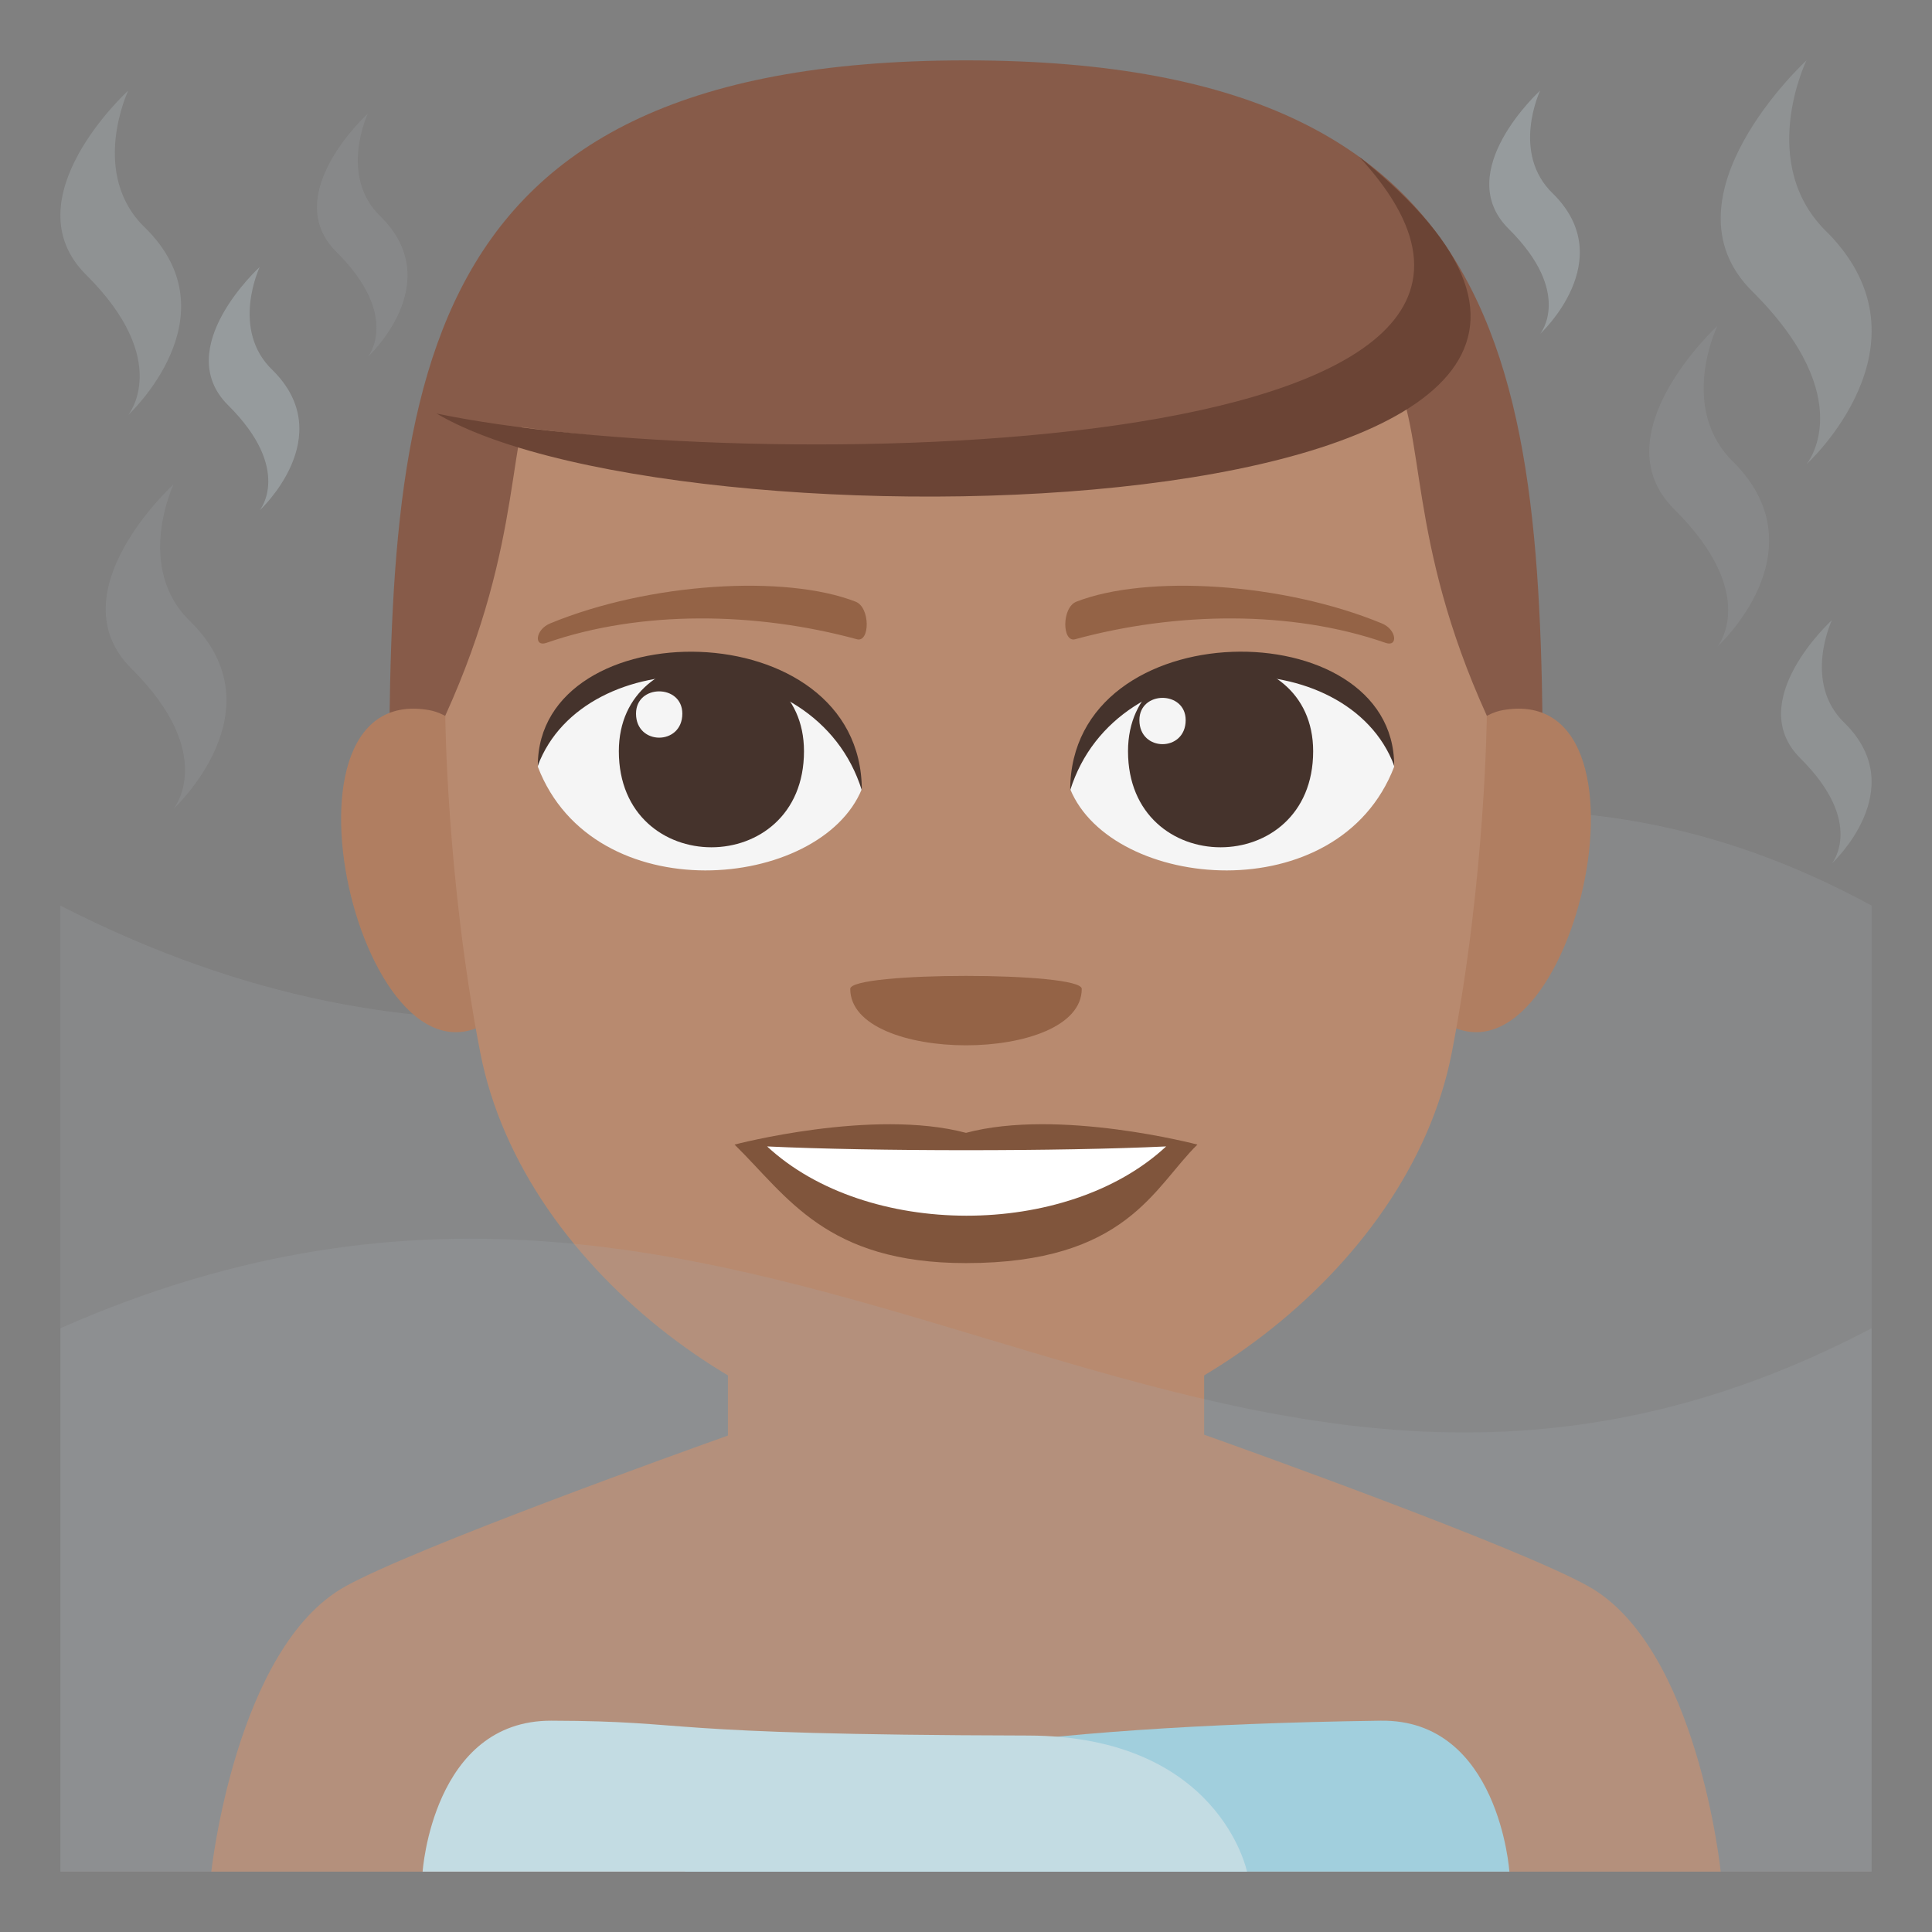 <?xml version="1.0" encoding="utf-8"?>
<!-- Generator: Adobe Illustrator 15.0.0, SVG Export Plug-In . SVG Version: 6.00 Build 0)  -->
<!DOCTYPE svg PUBLIC "-//W3C//DTD SVG 1.1//EN" "http://www.w3.org/Graphics/SVG/1.1/DTD/svg11.dtd">
<svg version="1.1" id="Layer_1" xmlns="http://www.w3.org/2000/svg" xmlns:xlink="http://www.w3.org/1999/xlink" x="0px" y="0px"
	 width="64px" height="64px" viewBox="0 0 64 64" enable-background="new 0 0 64 64" xml:space="preserve">
<rect x="0" y="0" width="64" height="64" fill="#808080" stroke="none"/>
<path opacity="0.2" fill="#A6AEB0" d="M62,62H2V29.999c24.666,12.616,39.115-11.355,60,0V62z"/>
<path fill="#B88A6F" d="M52.624,52.552c-2.329-1.31-11.583-4.616-12.735-5.026v-5.124H24.113v5.153c-1.43,0.51-10.381,3.72-12.679,5
	C7.807,54.573,7,62,7,62h50C57,62,56.24,54.58,52.624,52.552z"/>
<path opacity="0.4" fill="#A6AEB0" d="M60.566,7.732C58.16,5.461,59.842,2,59.842,2s-4.93,4.536-1.803,7.645
	c3.609,3.583,1.803,5.735,1.803,5.735S64.172,11.438,60.566,7.732"/>
<path opacity="0.4" fill="#A6AEB0" d="M4.822,7.559C2.938,5.767,4.248,3,4.248,3S0.313,6.583,2.855,9.106
	c2.869,2.851,1.392,4.642,1.392,4.642S7.775,10.49,4.822,7.559"/>
<path opacity="0.2" fill="#A6AEB0" d="M6.322,20.604c-1.885-1.792-0.572-4.56-0.572-4.56s-3.935,3.584-1.393,6.107
	c2.869,2.851,1.393,4.642,1.393,4.642S9.275,23.536,6.322,20.604"/>
<path opacity="0.6" fill="#A6AEB0" d="M9.033,12.265c-1.414-1.345-0.43-3.42-0.43-3.42s-2.951,2.688-1.045,4.58
	c2.152,2.138,1.045,3.481,1.045,3.481S11.248,14.463,9.033,12.265"/>
<path opacity="0.2" fill="#A6AEB0" d="M12.616,7.181c-1.414-1.345-0.43-3.419-0.43-3.419s-2.951,2.687-1.045,4.579
	c2.152,2.138,1.045,3.481,1.045,3.481S14.831,9.379,12.616,7.181"/>
<path opacity="0.6" fill="#A6AEB0" d="M51.449,6.419C50.035,5.074,51.02,3,51.02,3s-2.951,2.687-1.045,4.579
	c2.152,2.138,1.045,3.481,1.045,3.481S53.664,8.617,51.449,6.419"/>
<path opacity="0.4" fill="#A6AEB0" d="M61.115,23.961c-1.414-1.345-0.43-3.42-0.43-3.42s-2.95,2.688-1.045,4.58
	c2.152,2.138,1.045,3.481,1.045,3.481S63.33,26.159,61.115,23.961"/>
<path opacity="0.2" fill="#A6AEB0" d="M57.465,15.348c-1.912-1.803-0.574-4.552-0.574-4.552s-3.916,3.603-1.432,6.071
	c2.863,2.845,1.432,4.553,1.432,4.553S60.328,18.29,57.465,15.348"/>
<path fill="#A0D8E9" d="M22.693,62H50c0,0-0.339-5.057-4.267-5C21.058,57.342,22.693,62,22.693,62z"/>
<path fill="#CAE8F0" d="M34.063,57.492C21.381,57.463,23.178,57.015,18.269,57C14.337,56.985,14,62,14,62h27.309
	C41.309,62,40.395,57.507,34.063,57.492z"/>
<path fill="#875B49" d="M32,2C12.892,2,12.886,13.499,12.886,27.874h38.229C51.114,13.499,51.108,2,32,2z"/>
<path fill="#B07E61" d="M16.681,33.466c2.07-1.929,0.192-9.49-2.479-9.945C8.498,22.549,12.214,37.623,16.681,33.466z"/>
<path fill="#B07E61" d="M47.319,33.466c-2.071-1.929-0.192-9.49,2.479-9.945C55.502,22.549,51.787,37.622,47.319,33.466z"/>
<path fill="#B88A6F" d="M32.001,9.666c-19.965,0-11.92,2.313-17.25,14.04c0,0,0.038,5.377,1.155,11.146
	C17.344,42.291,25.713,48,32.001,48s14.656-5.709,16.095-13.147c1.117-5.77,1.156-11.146,1.156-11.146
	C43.921,11.979,51.965,9.666,32.001,9.666z"/>
<path fill="#F5F5F5" d="M46.184,25.399c-1.846,4.809-9.357,4.104-10.733,0.74C36.496,20.733,45.168,20.271,46.184,25.399z"/>
<path fill="#45332C" d="M37.367,24.886c0,4.242,6.133,4.242,6.133,0C43.5,20.948,37.367,20.948,37.367,24.886z"/>
<path fill="#45332C" d="M46.184,25.364c0-5.164-10.733-5.164-10.733,0.816C36.983,21.274,44.65,21.274,46.184,25.364z"/>
<path fill="#F5F5F5" d="M17.816,25.399c1.847,4.809,9.358,4.104,10.733,0.74C27.505,20.733,18.833,20.271,17.816,25.399z"/>
<path fill="#45332C" d="M26.633,24.886c0,4.242-6.133,4.242-6.133,0C20.5,20.95,26.633,20.95,26.633,24.886z"/>
<path fill="#45332C" d="M17.816,25.364c0-5.162,10.733-5.162,10.733,0.815C27.018,21.274,19.35,21.274,17.816,25.364z"/>
<path fill="#F5F5F5" d="M37.744,23.855c0,1.062,1.533,1.062,1.533,0C39.277,22.872,37.744,22.872,37.744,23.855z"/>
<path fill="#F5F5F5" d="M22.603,23.641c0,1.06-1.534,1.06-1.534,0C21.068,22.656,22.603,22.656,22.603,23.641z"/>
<path fill="#80553C" d="M32,37.527c-3.088-0.82-7.667,0.389-7.667,0.389c1.745,1.708,3.022,3.926,7.667,3.926
	c5.324,0,6.226-2.519,7.666-3.926C39.666,37.916,35.084,36.705,32,37.527z"/>
<path fill="#FFFFFF" d="M25.412,37.977c3.281,3.05,9.916,3.069,13.218,0C35.129,38.143,28.938,38.144,25.412,37.977z"/>
<path fill="#946346" d="M45.775,20.651c-3.295-1.359-7.805-1.623-10.12-0.719c-0.488,0.191-0.474,1.361-0.041,1.244
	c3.319-0.904,7.141-0.975,10.284,0.119C46.32,21.444,46.27,20.854,45.775,20.651z"/>
<path fill="#946346" d="M18.226,20.651c3.294-1.359,7.804-1.623,10.119-0.719c0.489,0.191,0.474,1.361,0.042,1.244
	c-3.32-0.904-7.142-0.975-10.285,0.119C17.68,21.444,17.73,20.854,18.226,20.651z"/>
<path fill="#875B49" d="M47.264,7.907c7.121,9.764-25.929,7.215-32.803,5.791C14.461,13.698,24.557-0.07,47.264,7.907z"/>
<path fill="#6B4435" d="M14.461,13.698c9.873,2.077,40.059,1.789,30.559-8.508C60.509,17.548,22.82,18.65,14.461,13.698z"/>
<path fill="#946346" d="M35.834,32.757c0,2.494-7.668,2.494-7.668,0C28.166,32.185,35.834,32.185,35.834,32.757z"/>
<path opacity="0.2" fill="#A6AEB0" d="M62,62H2V44c24.031-10.623,37.939,11.593,60,0V62z"/>
</svg>
